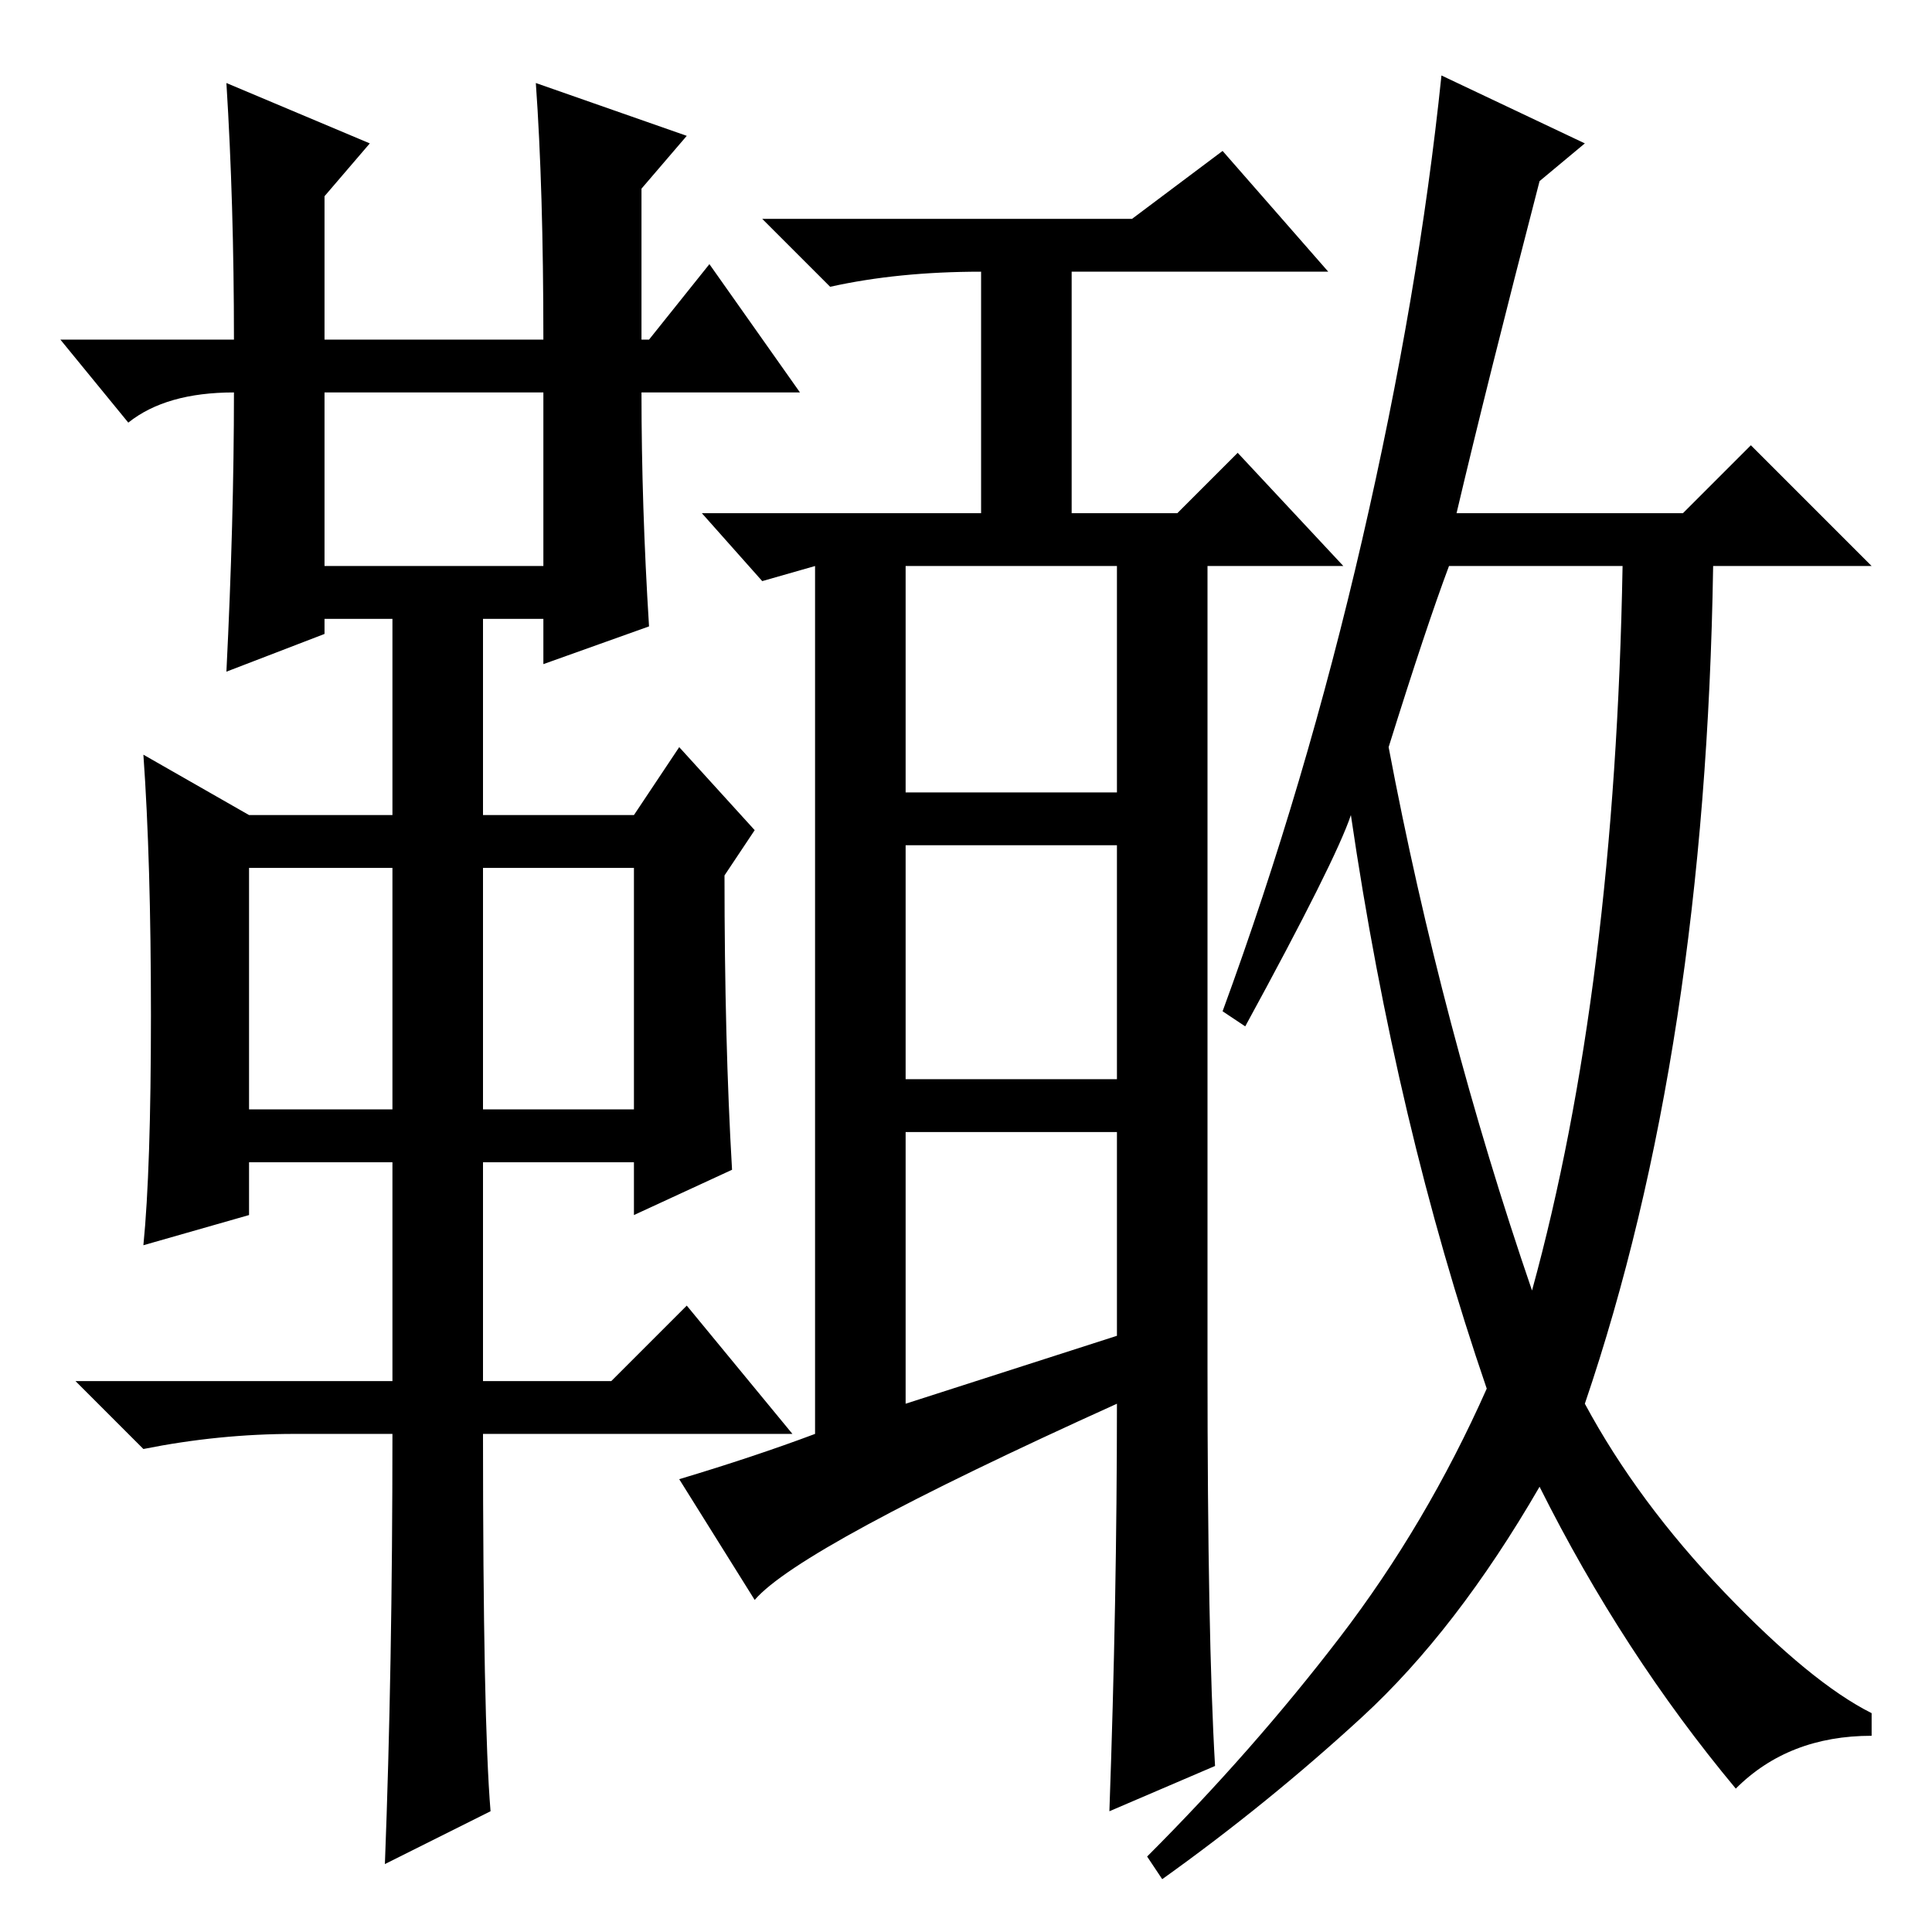 <?xml version="1.0" standalone="no"?>
<!DOCTYPE svg PUBLIC "-//W3C//DTD SVG 1.1//EN" "http://www.w3.org/Graphics/SVG/1.1/DTD/svg11.dtd" >
<svg xmlns="http://www.w3.org/2000/svg" xmlns:xlink="http://www.w3.org/1999/xlink" version="1.1" viewBox="0 -36 256 256">
  <g transform="matrix(1 0 0 -1 0 220)">
   <path fill="currentColor"
d="M30 245l19 -8l-6 -7v-19h29q0 20 -1 34l20 -7l-6 -7v-20h1l8 10l12 -17h-21q0 -15 1 -31l-14 -5v6h-8v-26h20l6 9l10 -11l-4 -6q0 -22 1 -39l-13 -6v7h-20v-29h17l10 10l14 -17h-41q0 -38 1 -50l-14 -7q1 26 1 57h-13q-10 0 -20 -2l-9 9h42v29h-19v-7l-14 -4q1 10 1 30.5
t-1 34.5l14 -8h19v26h-9v-2l-13 -5q1 20 1 37q-9 0 -14 -4l-9 11h23q0 18 -1 34zM43 181h29v23h-29v-23zM33 109h19v32h-19v-32zM64 109h20v32h-20v-32zM161 22l-14 -6q1 28 1 54q-42 -19 -48 -26l-10 16q10 3 18 6v115l-7 -2l-8 9h37v32q-11 0 -20 -2l-9 9h49l12 9l14 -16
h-34v-32h14l8 8l14 -15h-18v-106q0 -36 1 -53zM120 151h28v30h-28v-30zM120 113h28v31h-28v-31zM120 70l28 9v27h-28v-36zM210 237l-6 -5q-7 -27 -11 -44h30l9 9l16 -16h-21q-1 -64 -17 -111q7 -13 18.5 -25t19.5 -16v-3q-11 0 -18 -7q-15 18 -26 40q-11 -19 -23.5 -30.5
t-26.5 -21.5l-2 3q14 14 25.5 29t19.5 33q-12 35 -18 76q-2 -6 -14 -28l-3 2q11 30 18.5 62.5t10.5 61.5zM184 157q7 -37 19 -72q11 40 12 96h-23q-3 -8 -8 -24z" />
  </g>

</svg>
